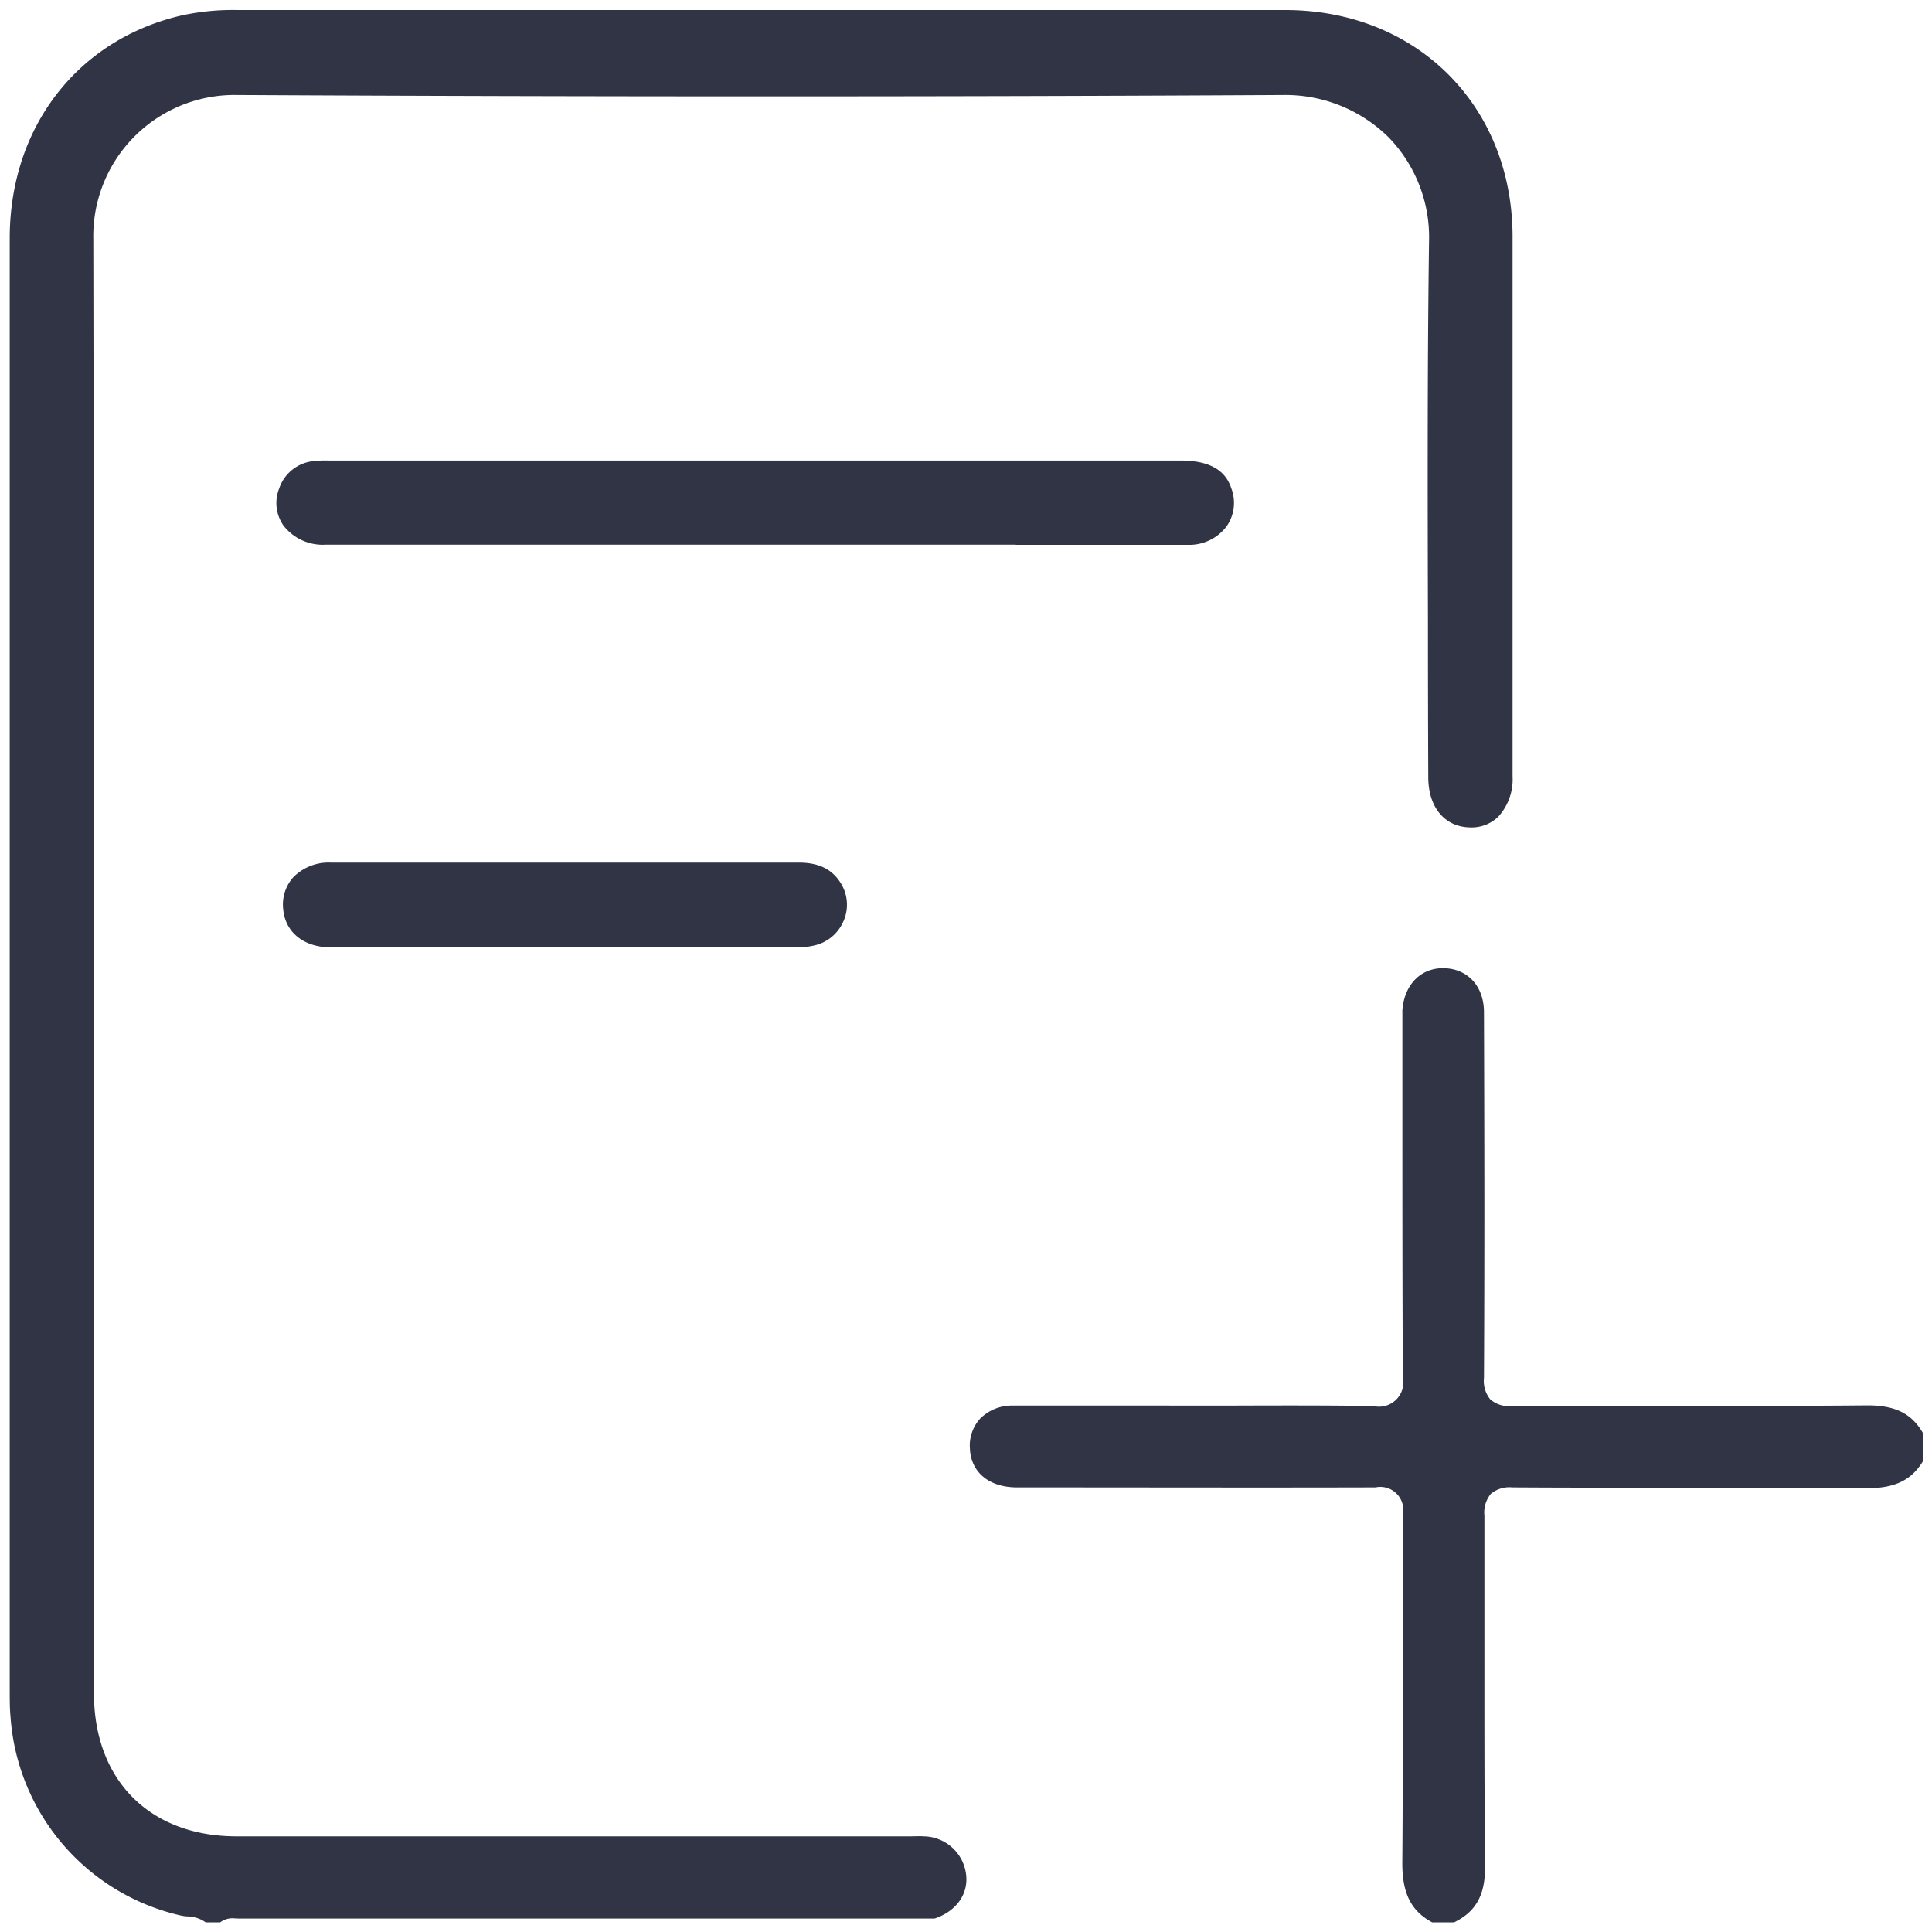 <svg xmlns="http://www.w3.org/2000/svg" viewBox="0 0 300 300"><defs><style>.cls-1{fill:#313445;}</style></defs><g id="Home_Page" data-name="Home Page"><path class="cls-1" d="M36.63,297.91a1.22,1.22,0,0,1,.33,0q54,0,108,0l.17,0c3.37-1.13,5.28-3.8,4.88-6.88a6.72,6.72,0,0,0-6.59-5.88c-.67-.05-1.35,0-2.06,0H36.73c-13.45,0-22.14-8.72-22.14-22.2q0-30.08,0-60.15c0-54.31,0-110.46-.1-165.69A21.92,21.92,0,0,1,36.87,14.75H37c55.8.29,110.36.28,162.16,0a22.81,22.81,0,0,1,16.45,6.56,22.27,22.27,0,0,1,6.29,16.15c-.27,19.65-.22,39.63-.17,59q0,12.11.05,24.21c0,4.68,2.54,7.74,6.49,7.81a5.93,5.93,0,0,0,4.39-1.67,8.62,8.62,0,0,0,2.21-6.25q0-14.36,0-28.71V81q0-6.87,0-13.75c0-10.09,0-20.51,0-30.76-.15-20.24-15-34.93-35.31-34.93q-81.37,0-162.76,0h0a37.31,37.31,0,0,0-8.65.85C12,6.17,1.51,19.78,1.51,37q0,100.8,0,201.59v23.95c0,1.4,0,2.74.12,4A34.08,34.08,0,0,0,28.2,297.47a7.67,7.67,0,0,0,.83.11,5,5,0,0,1,2.9.92h2.26A3.2,3.2,0,0,1,36.63,297.91Z"/><path class="cls-1" d="M289.91,218.23c-10.25.09-20.68.09-30.76.09-8,0-16.23,0-24.35,0a4.43,4.43,0,0,1-3.37-1,4.51,4.51,0,0,1-1-3.35c.1-18.58.07-36.71,0-56.79,0-4-2.48-6.73-6.15-6.84s-6.24,2.59-6.52,6.54c0,.58,0,1.17,0,1.79v13.63c0,13.62,0,27.71.07,41.56a3.78,3.78,0,0,1-4.57,4.47c-7.07-.11-14.27-.09-21.23-.07H176.37c-6.25,0-12.71,0-19.05,0a7,7,0,0,0-5.1,2,6.21,6.21,0,0,0-1.61,4.7c.17,3.68,3,6,7.3,6h.45c18.11,0,36.83.05,55.24,0a3.57,3.57,0,0,1,4.23,4.21c0,8,0,16.05,0,23.87,0,9.93,0,20.2-.08,30.3,0,4.64,1.35,7.4,4.64,9.16h3.4c3.41-1.65,4.85-4.27,4.81-8.72-.11-10.61-.1-21.39-.1-31.82q0-11.29,0-22.6a4.58,4.58,0,0,1,1-3.4,4.53,4.53,0,0,1,3.32-1c8.48.05,17.11.05,25.45.05,9.71,0,19.74,0,29.62.08,4.28,0,6.88-1.21,8.67-4.14v-4.48C296.8,219.46,294.23,218.21,289.91,218.23Z"/><path class="cls-1" d="M157.73,84.6h8c6.13,0,12.47,0,18.71,0a7.25,7.25,0,0,0,6-2.84,6.33,6.33,0,0,0,.8-5.81c-.62-1.91-2.12-4.44-7.91-4.44H51a15.59,15.59,0,0,0-2.08.07,6.28,6.28,0,0,0-5.57,4.27A6.1,6.1,0,0,0,44,81.58a7.7,7.7,0,0,0,6.51,3H157.73Z"/><path class="cls-1" d="M124,133.94h0q-13.18,0-26.37,0H66.52l-15.2,0a7.7,7.7,0,0,0-5.8,2.3,6.36,6.36,0,0,0-1.54,5c.34,3.55,3.22,5.85,7.32,5.86,20.6,0,41.55,0,61.81,0h11.15a11.16,11.16,0,0,0,2-.25,6.46,6.46,0,0,0,4.59-3.54,6.31,6.31,0,0,0,0-5.65C129.54,135.13,127.37,133.94,124,133.94Z"/></g></svg>